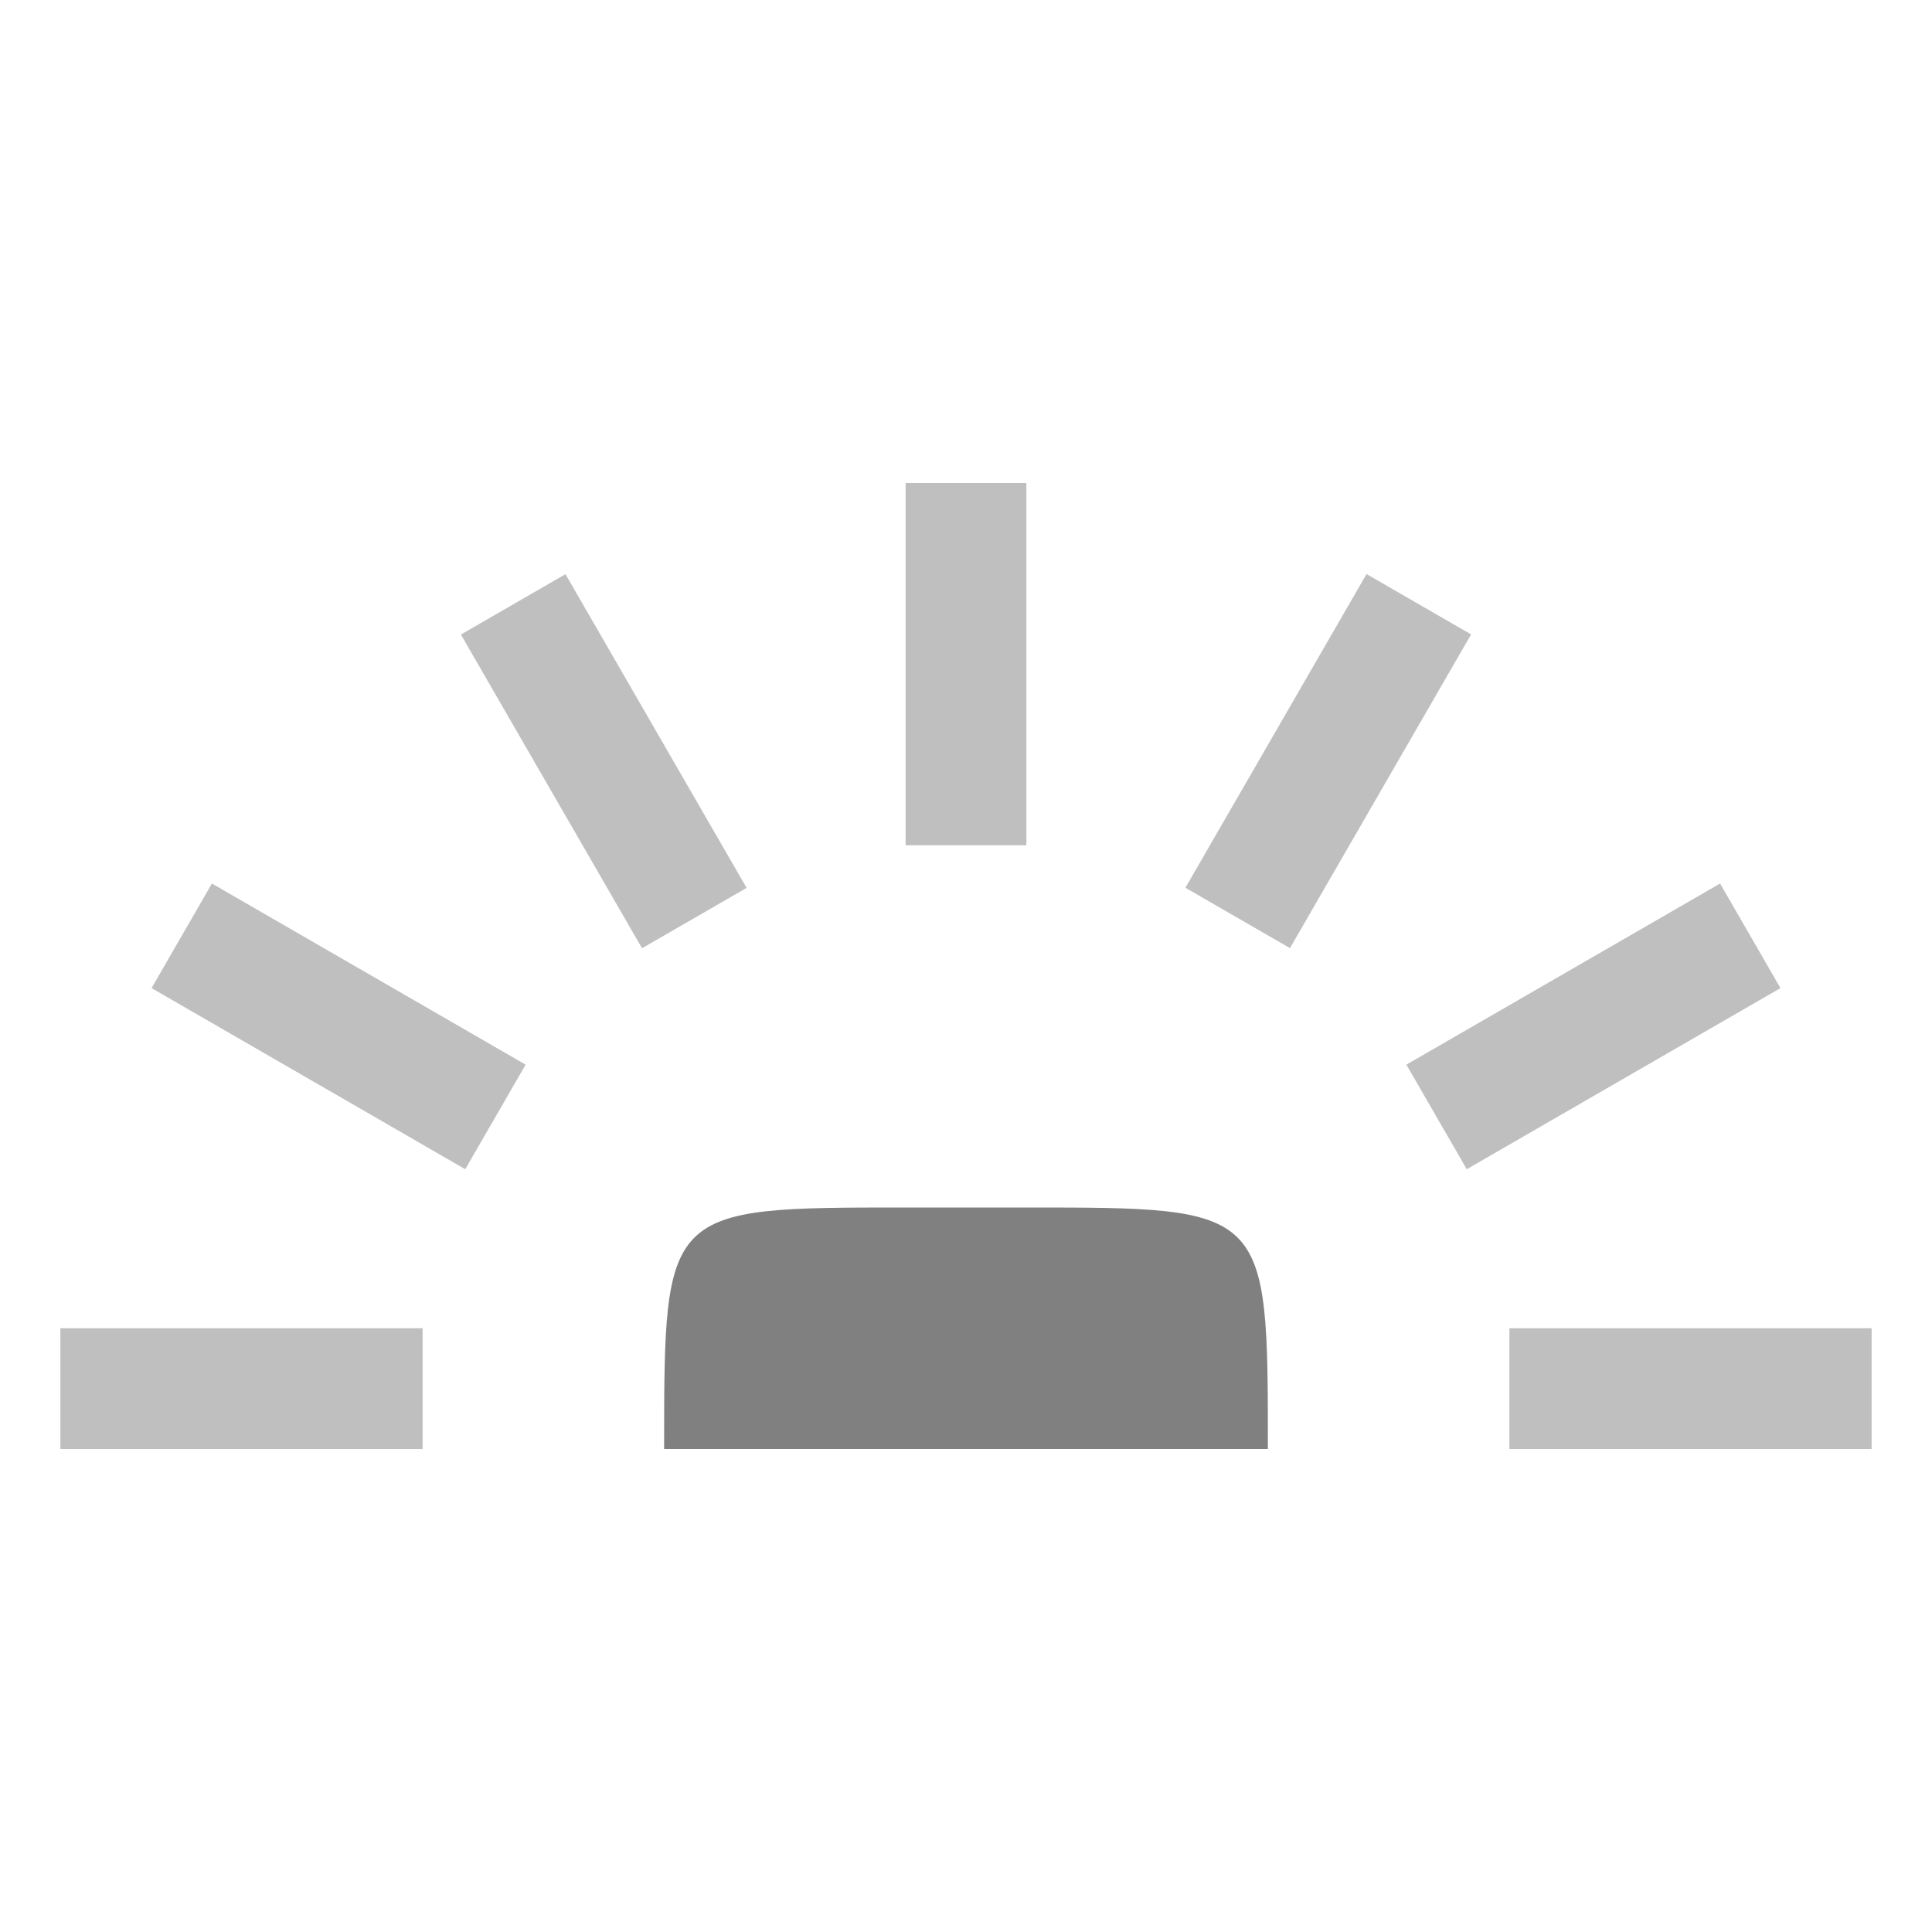 <?xml version="1.0" encoding="UTF-8" standalone="no"?>
<svg
   height="16"
   width="16"
   version="1.1"
   id="svg2003"
   sodipodi:docname="keyboard-brightness-low-symbolic.svg"
   inkscape:version="1.2.2 (732a01da63, 2022-12-09, custom)"
   xmlns:inkscape="http://www.inkscape.org/namespaces/inkscape"
   xmlns:sodipodi="http://sodipodi.sourceforge.net/DTD/sodipodi-0.dtd"
   xmlns="http://www.w3.org/2000/svg"
   xmlns:svg="http://www.w3.org/2000/svg">
  <defs
     id="defs2007" />
  <sodipodi:namedview
     id="namedview2005"
     pagecolor="#ffffff"
     bordercolor="#666666"
     borderopacity="1.0"
     inkscape:showpageshadow="2"
     inkscape:pageopacity="0.0"
     inkscape:pagecheckerboard="0"
     inkscape:deskcolor="#d1d1d1"
     showgrid="false"
     inkscape:zoom="53.125"
     inkscape:cx="7.9717647"
     inkscape:cy="10.588235"
     inkscape:window-width="1848"
     inkscape:window-height="1016"
     inkscape:window-x="72"
     inkscape:window-y="27"
     inkscape:window-maximized="1"
     inkscape:current-layer="svg2003" />
  <path
     style="opacity:0.5;fill:#808080;stroke:none;stroke-width:0.5;stroke-linecap:square;stroke-linejoin:round"
     d="m 0.5,11 h 3 v 1 h -3 z m 12,0 h 3 v 1 h -3 z"
     id="path1989" />
  <path
     style="opacity:0.5;fill:#808080;stroke:none;stroke-width:0.5;stroke-linecap:square;stroke-linejoin:round"
     d="m 1.755,7.317 2.598,1.5 -0.5,0.866 -2.598,-1.5 z"
     id="path1991" />
  <path
     style="opacity:0.5;fill:#808080;stroke:none;stroke-width:0.5;stroke-linecap:square;stroke-linejoin:round"
     d="m 8.5,4 v 3 h -1 V 4 Z"
     id="path1993" />
  <path
     style="opacity:0.5;fill:#808080;stroke:none;stroke-width:0.5;stroke-linecap:square;stroke-linejoin:round"
     d="m 14.745,8.183 -2.598,1.5 -0.5,-0.866 2.598,-1.5 z"
     id="path1995" />
  <path
     style="opacity:0.5;fill:#808080;stroke:none;stroke-width:0.5;stroke-linecap:square;stroke-linejoin:round"
     d="m 4.683,4.755 1.5,2.598 -0.866,0.5 -1.5,-2.598 z"
     id="path1997" />
  <path
     style="opacity:0.5;fill:#808080;stroke:none;stroke-width:0.5;stroke-linecap:square;stroke-linejoin:round"
     d="m 12.183,5.254 -1.5,2.598 -0.866,-0.5 1.5,-2.598 z"
     id="path1999" />
  <path
     style="fill:#808080;stroke-width:0.598;stroke-linecap:square;stroke-linejoin:round"
     d="m 7.5,10 h 1 c 2,0 2,0 2,2 h -5 c 0,-2 0,-2 2,-2 z"
     id="path2001" />
</svg>
